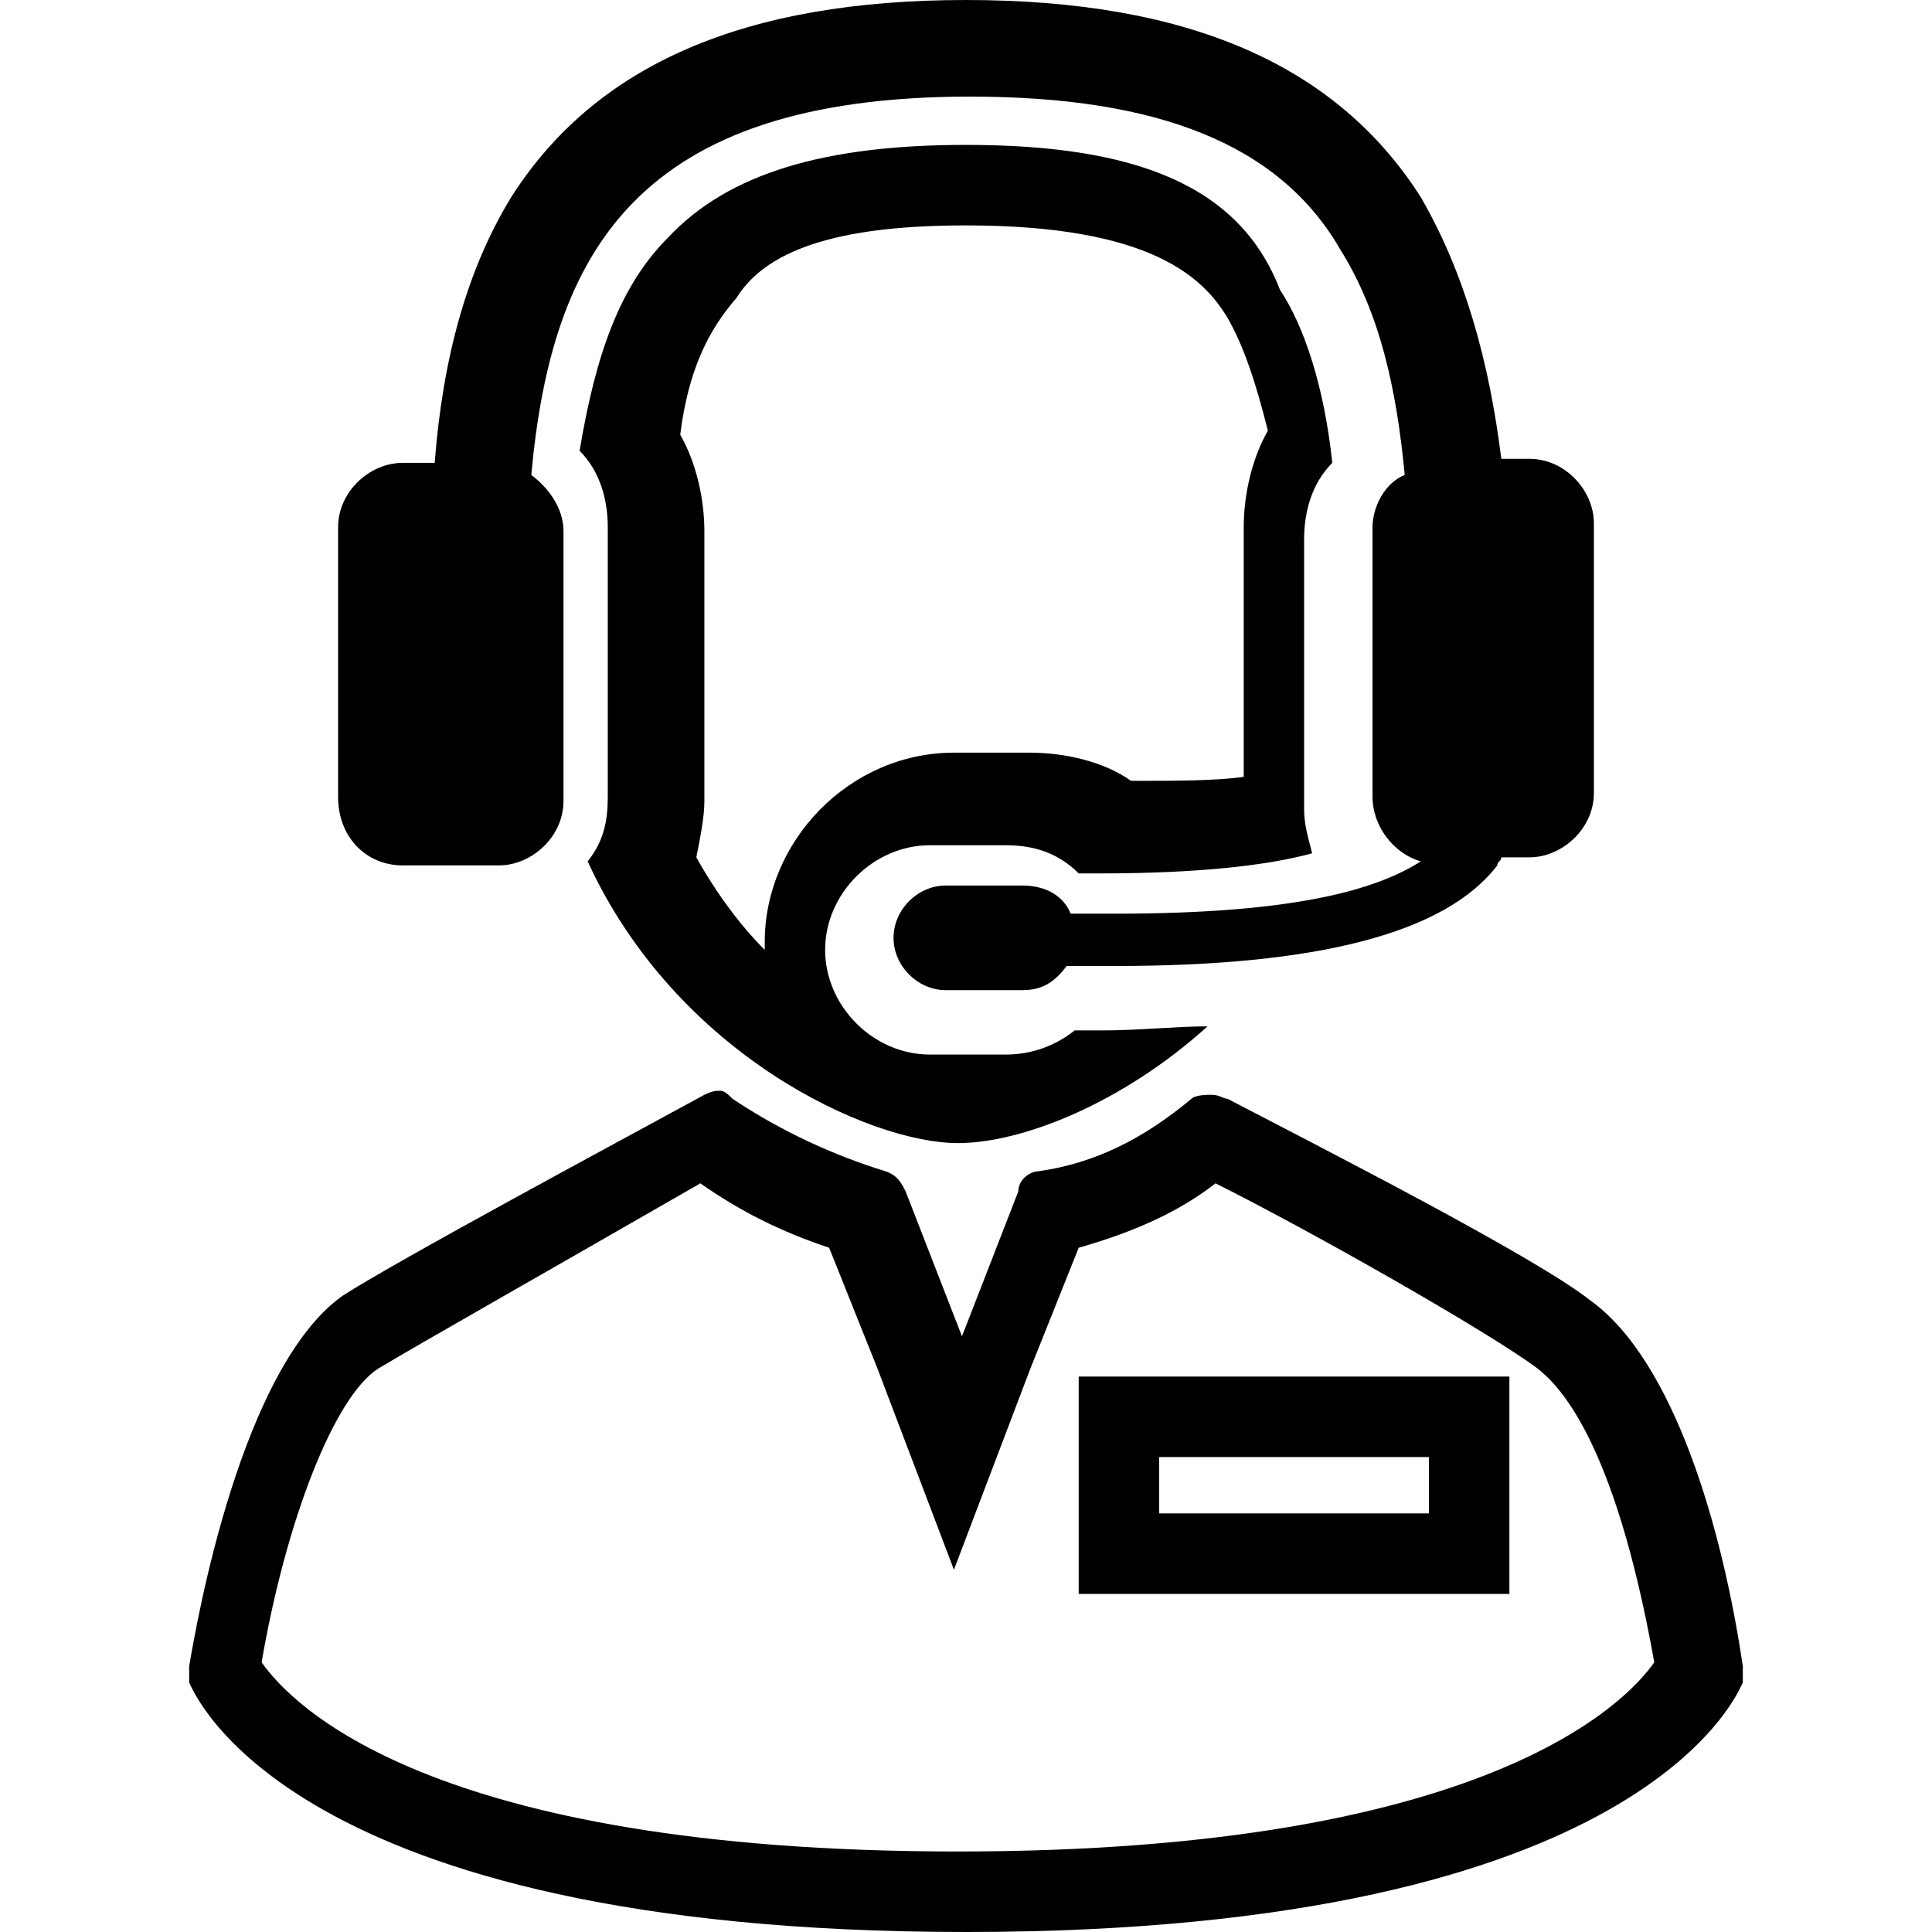<svg enable-background="new 0 0 48 48" viewBox="0 0 48 48" xmlns="http://www.w3.org/2000/svg"><path d="m24 5.6c4.6 0 5.9 1.3 6.5 2.3.4.7.7 1.6 1 2.8-.4.7-.6 1.6-.6 2.4v6.2c-.7.1-1.7.1-2.8.1-.7-.5-1.7-.7-2.5-.7h-1.9c-2.6 0-4.7 2.2-4.7 4.7v.2c-.6-.6-1.2-1.4-1.7-2.3.1-.5.2-1 .2-1.4v-6.7c0-.8-.2-1.7-.6-2.4.2-1.6.7-2.6 1.4-3.4.8-1.3 2.8-1.8 5.7-1.8m0-2c-3.5 0-5.9.7-7.4 2.3-1.2 1.2-1.8 2.9-2.2 5.3.5.5.7 1.2.7 1.9v6.7c0 .6-.1 1.1-.5 1.6 2.2 4.8 7 7 9.2 7 1.6 0 4.1-1 6.2-2.9-.8 0-1.7.1-2.6.1-.2 0-.5 0-.7 0-.5.4-1.1.6-1.7.6h-1.9c-1.4 0-2.6-1.2-2.6-2.6s1.2-2.6 2.6-2.6h1.9c.7 0 1.3.2 1.8.7h.5c2.5 0 4.2-.2 5.3-.5-.1-.4-.2-.7-.2-1.1v-6.7c0-.7.2-1.4.7-1.9-.2-1.9-.7-3.4-1.3-4.3-1-2.6-3.6-3.6-7.8-3.6z"/><path d="m10 21.5h2.4c.8 0 1.6-.7 1.6-1.6v-6.7c0-.6-.4-1.1-.8-1.4.5-5.5 2.6-9.4 10.9-9.4 4.7 0 7.7 1.2 9.2 3.8 1 1.6 1.4 3.5 1.6 5.6-.5.2-.8.8-.8 1.3v6.7c0 .7.5 1.4 1.2 1.6-1.1.7-3.1 1.3-7.6 1.3-.4 0-.7 0-1.1 0-.2-.5-.7-.7-1.2-.7h-1.9c-.7 0-1.3.6-1.3 1.3s.6 1.3 1.3 1.3h1.9c.5 0 .8-.2 1.1-.6h1.2c5 0 8.2-.8 9.5-2.5 0-.1.1-.1.1-.2h.7c.8 0 1.6-.7 1.6-1.6v-6.7c0-.8-.7-1.6-1.6-1.6h-.7c-.3-2.4-.9-4.6-2-6.5-2.1-3.3-5.8-4.9-11.3-4.9s-9.2 1.6-11.3 4.9c-1.1 1.8-1.7 4-1.9 6.6h-.8c-.8 0-1.6.7-1.6 1.6v6.7c0 1 .7 1.7 1.6 1.7z"/><path d="m30.2 29.4c2.4 1.2 6.8 3.7 8 4.6.5.4 1.9 1.7 2.9 7.3-.7 1-4.2 4.7-17.3 4.7-13.2 0-16.6-3.7-17.3-4.7.6-3.5 1.8-6.6 2.9-7.3 1-.6 4-2.3 8-4.6 1 .7 2 1.2 3.2 1.6l1.2 3 1.9 5 1.9-5 1.2-3c1.4-.4 2.5-.9 3.4-1.6m-3.4 10.2h2 6.7 2v-2-1.4-2h-2-6.7-2v2 1.4zm-8.9-12.5c-.1 0-.2 0-.4.1-2.2 1.2-7.6 4.1-9 5-2.5 1.8-3.6 8-3.8 9.2v.4c.1.2 2.4 6.2 19.3 6.2s19.2-6 19.3-6.2c0-.1 0-.2 0-.4-.5-3.4-1.7-7.6-3.8-9.1-1.4-1.1-6.7-3.8-9-5-.1 0-.2-.1-.4-.1-.1 0-.4 0-.5.1-1.2 1-2.4 1.6-3.8 1.8-.2 0-.5.2-.5.5l-1.4 3.6-1.4-3.6c-.1-.2-.2-.4-.5-.5-1.3-.4-2.6-1-3.8-1.8-.1-.1-.2-.2-.3-.2zm10.9 10.5v-1.4h6.7v1.4z"/></svg>
